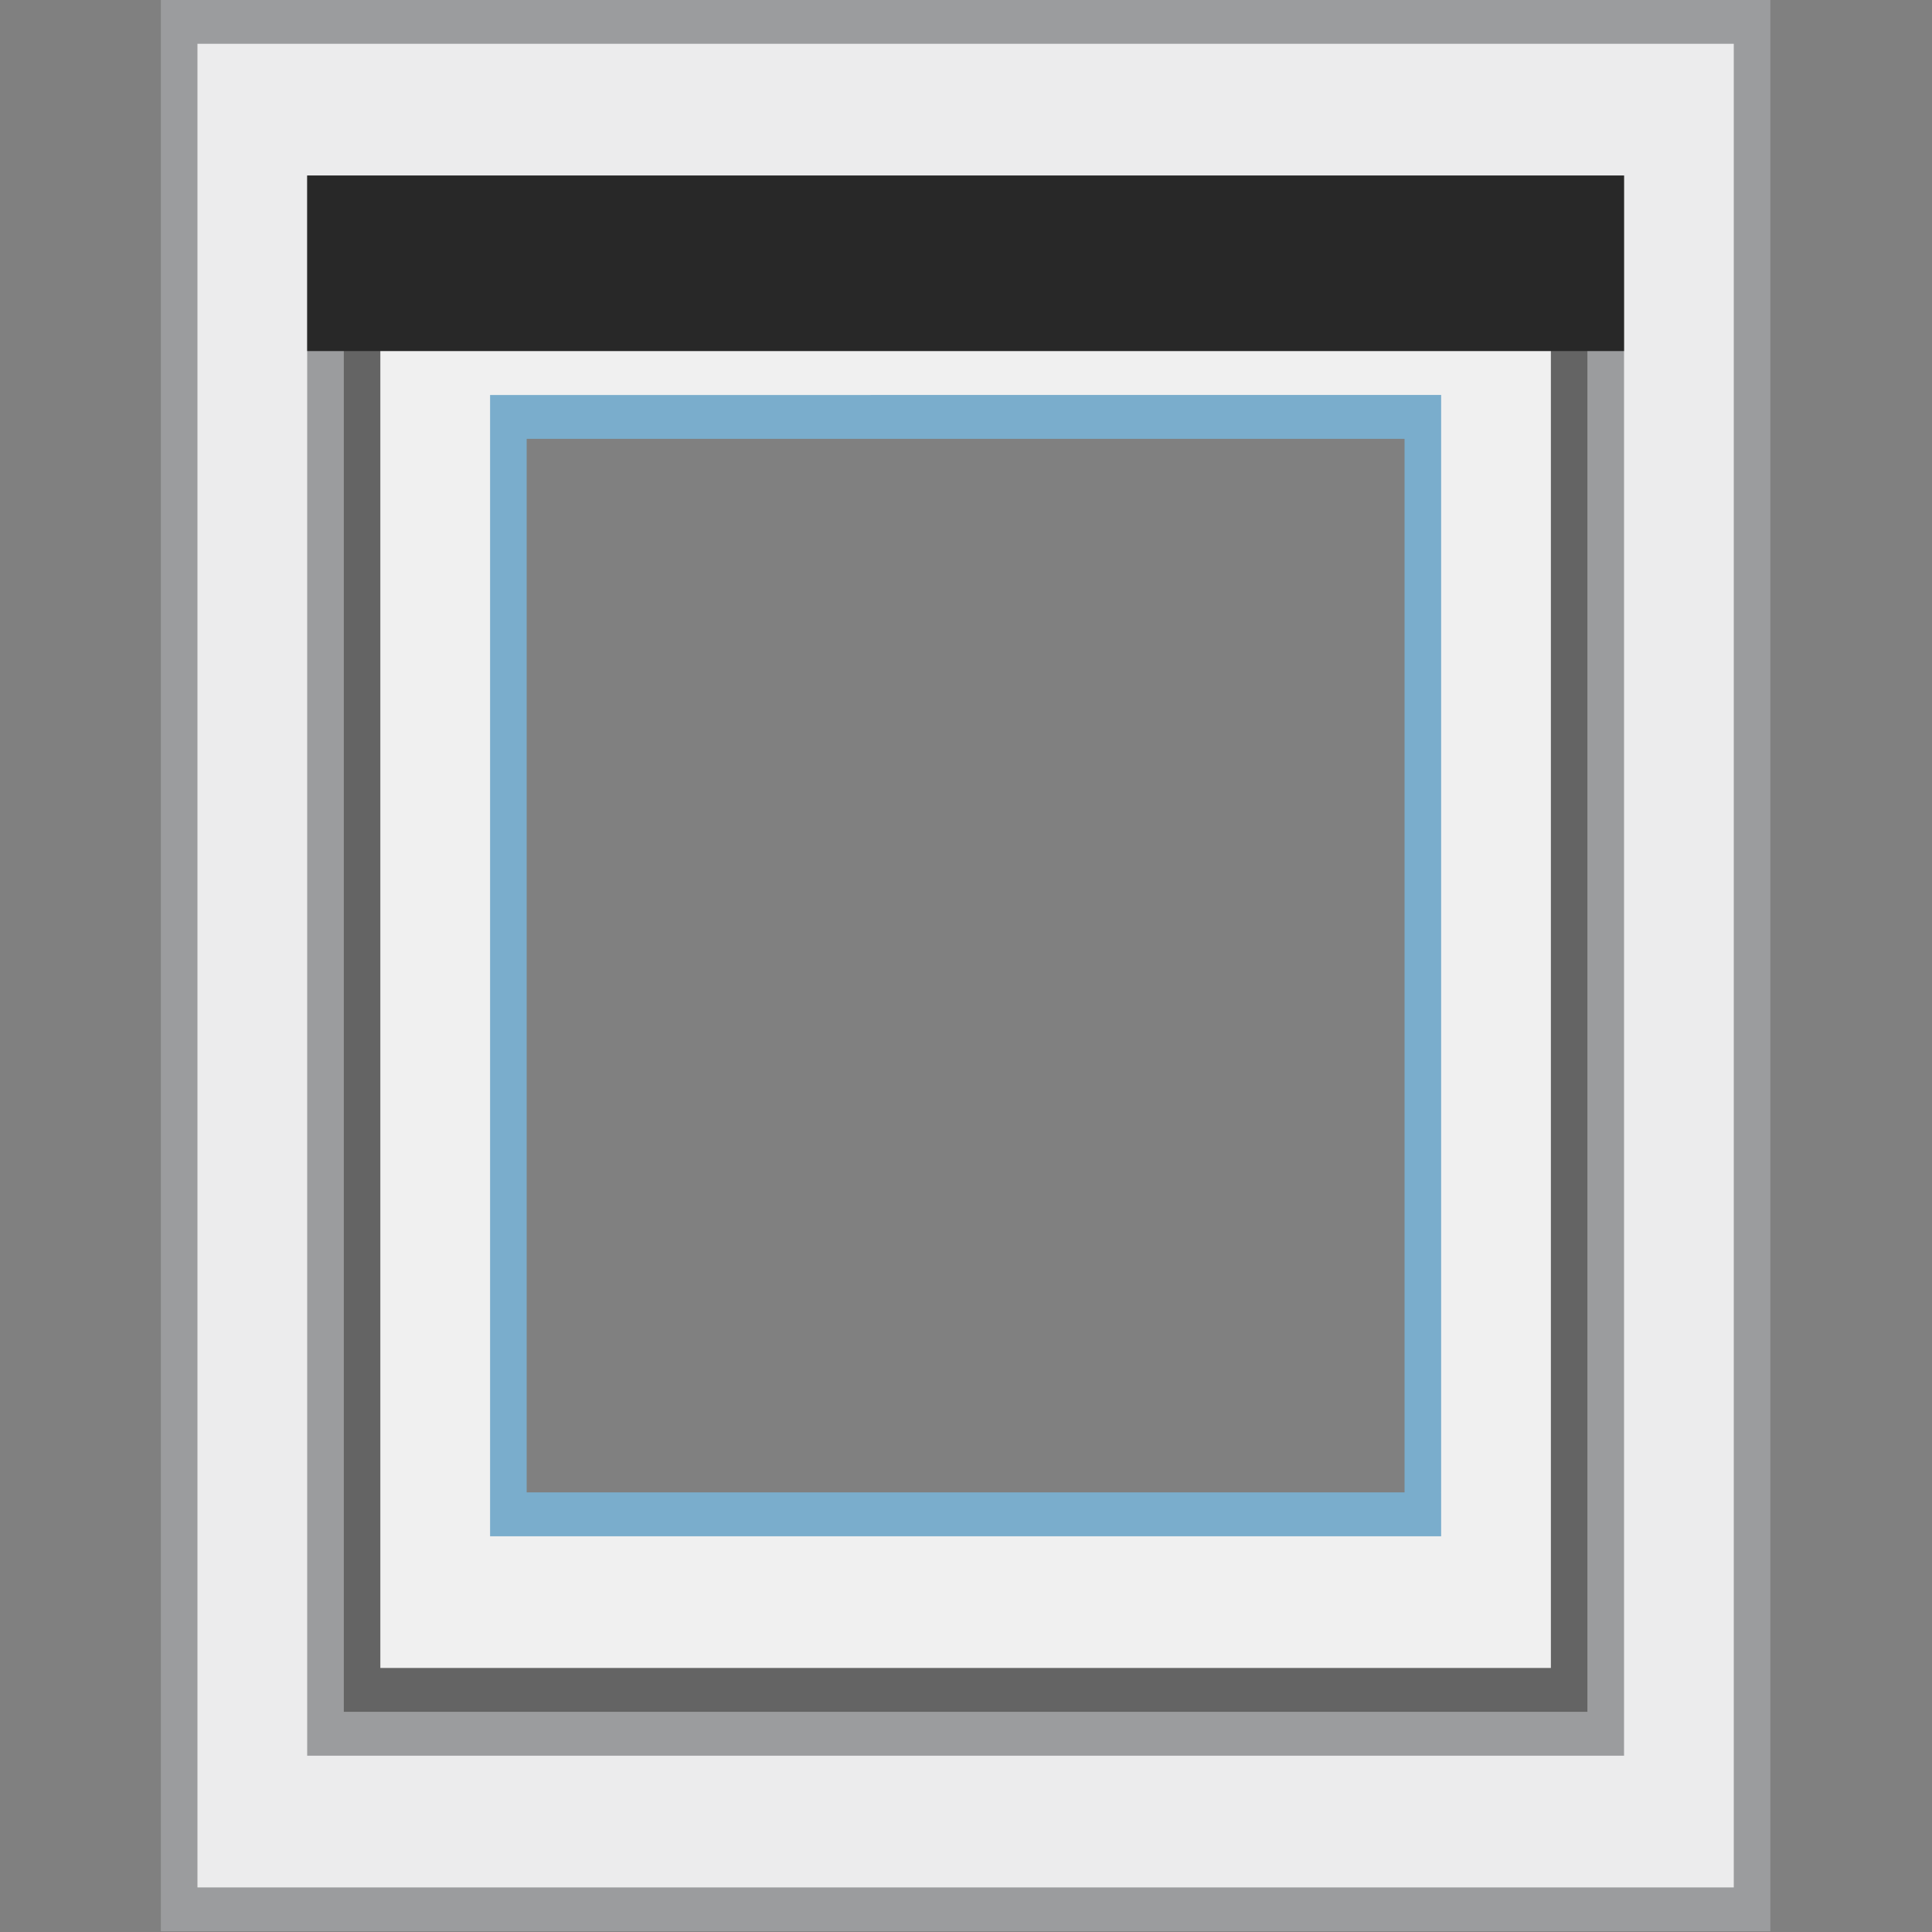 <?xml version="1.0" encoding="UTF-8" standalone="no"?>
<svg
   xmlns:dc="http://purl.org/dc/elements/1.1/"
   xmlns:cc="http://creativecommons.org/ns#"
   xmlns:rdf="http://www.w3.org/1999/02/22-rdf-syntax-ns#"
   xmlns:svg="http://www.w3.org/2000/svg"
   xmlns="http://www.w3.org/2000/svg"
   xmlns:sodipodi="http://sodipodi.sourceforge.net/DTD/sodipodi-0.dtd"
   xmlns:inkscape="http://www.inkscape.org/namespaces/inkscape"
   viewBox="0 0 60 60"
   id="svg2"
   version="1.1"
   inkscape:version="0.92.2 5c3e80d, 2017-08-06"
   sodipodi:docname="selfrollershutter-up.svg"
   width="64"
   height="64">
  <rect x="0" y="0" width="60" height="60" fill="#808080" stroke="none"/>
  <defs
     id="defs20" />
  <sodipodi:namedview
     pagecolor="#ffffff"
     bordercolor="#666666"
     borderopacity="1"
     objecttolerance="10"
     gridtolerance="10"
     guidetolerance="10"
     inkscape:pageopacity="0"
     inkscape:pageshadow="2"
     inkscape:window-width="1920"
     inkscape:window-height="1013"
     id="namedview18"
     showgrid="false"
     inkscape:zoom="7.375"
     inkscape:cx="-2.5246162"
     inkscape:cy="34.028821"
     inkscape:window-x="0"
     inkscape:window-y="0"
     inkscape:window-maximized="1"
     inkscape:current-layer="svg2" />
  <g
     id="g823"
     transform="matrix(1.136,0,0,1.136,-6.364,-6.364)">
    <path
       inkscape:connector-curvature="0"
       id="path4"
       d="m 15.5,12.2 v 39.6 h 33 V 12.2 Z m 4,4.8 h 25 v 30 h -25 z"
       style="fill:#f0f0f0;stroke-width:1.095" />
    <path
       inkscape:connector-curvature="0"
       id="path6"
       style="fill:#646464;stroke-width:1.095"
       d="M 48,12.8 V 51.2 H 16 V 12.8 h 32 m 1,-1.2 H 15 v 40.8 h 34 z" />
    <path
       inkscape:connector-curvature="0"
       id="path10"
       style="fill:#7aadcc;stroke-width:1.095"
       d="M 44,17.6 V 46.4 H 20 V 17.6 h 24 m 1,-1.2 H 19 v 31.2 h 26 z" />
    <path
       inkscape:connector-curvature="0"
       id="path12"
       style="fill:#ececed;stroke-width:1.095"
       d="M 10.5,57.8 V 6.2 h 43 v 51.6 h -43 m 4,-4.8 h 35 V 11 h -35 v 42" />
    <path
       inkscape:connector-curvature="0"
       id="path14"
       style="fill:#9b9c9e;stroke-width:1.095"
       d="M 53,6.8 V 57.2 H 11 V 6.8 H 53 M 14,53.6 h 1 34 1 V 52.4 11.6 10.4 H 49 15 14 v 1.2 40.8 1.2 M 54,5.6 H 10 V 58.4 H 54 Z M 15,52.4 V 11.6 H 49 V 52.4 H 15" />
    <path
       inkscape:connector-curvature="0"
       id="path16"
       style="fill:#282828;stroke-width:1.095"
       d="m 14,10.4 h 36 v 4.8 H 14 Z" />
  </g>
</svg>

